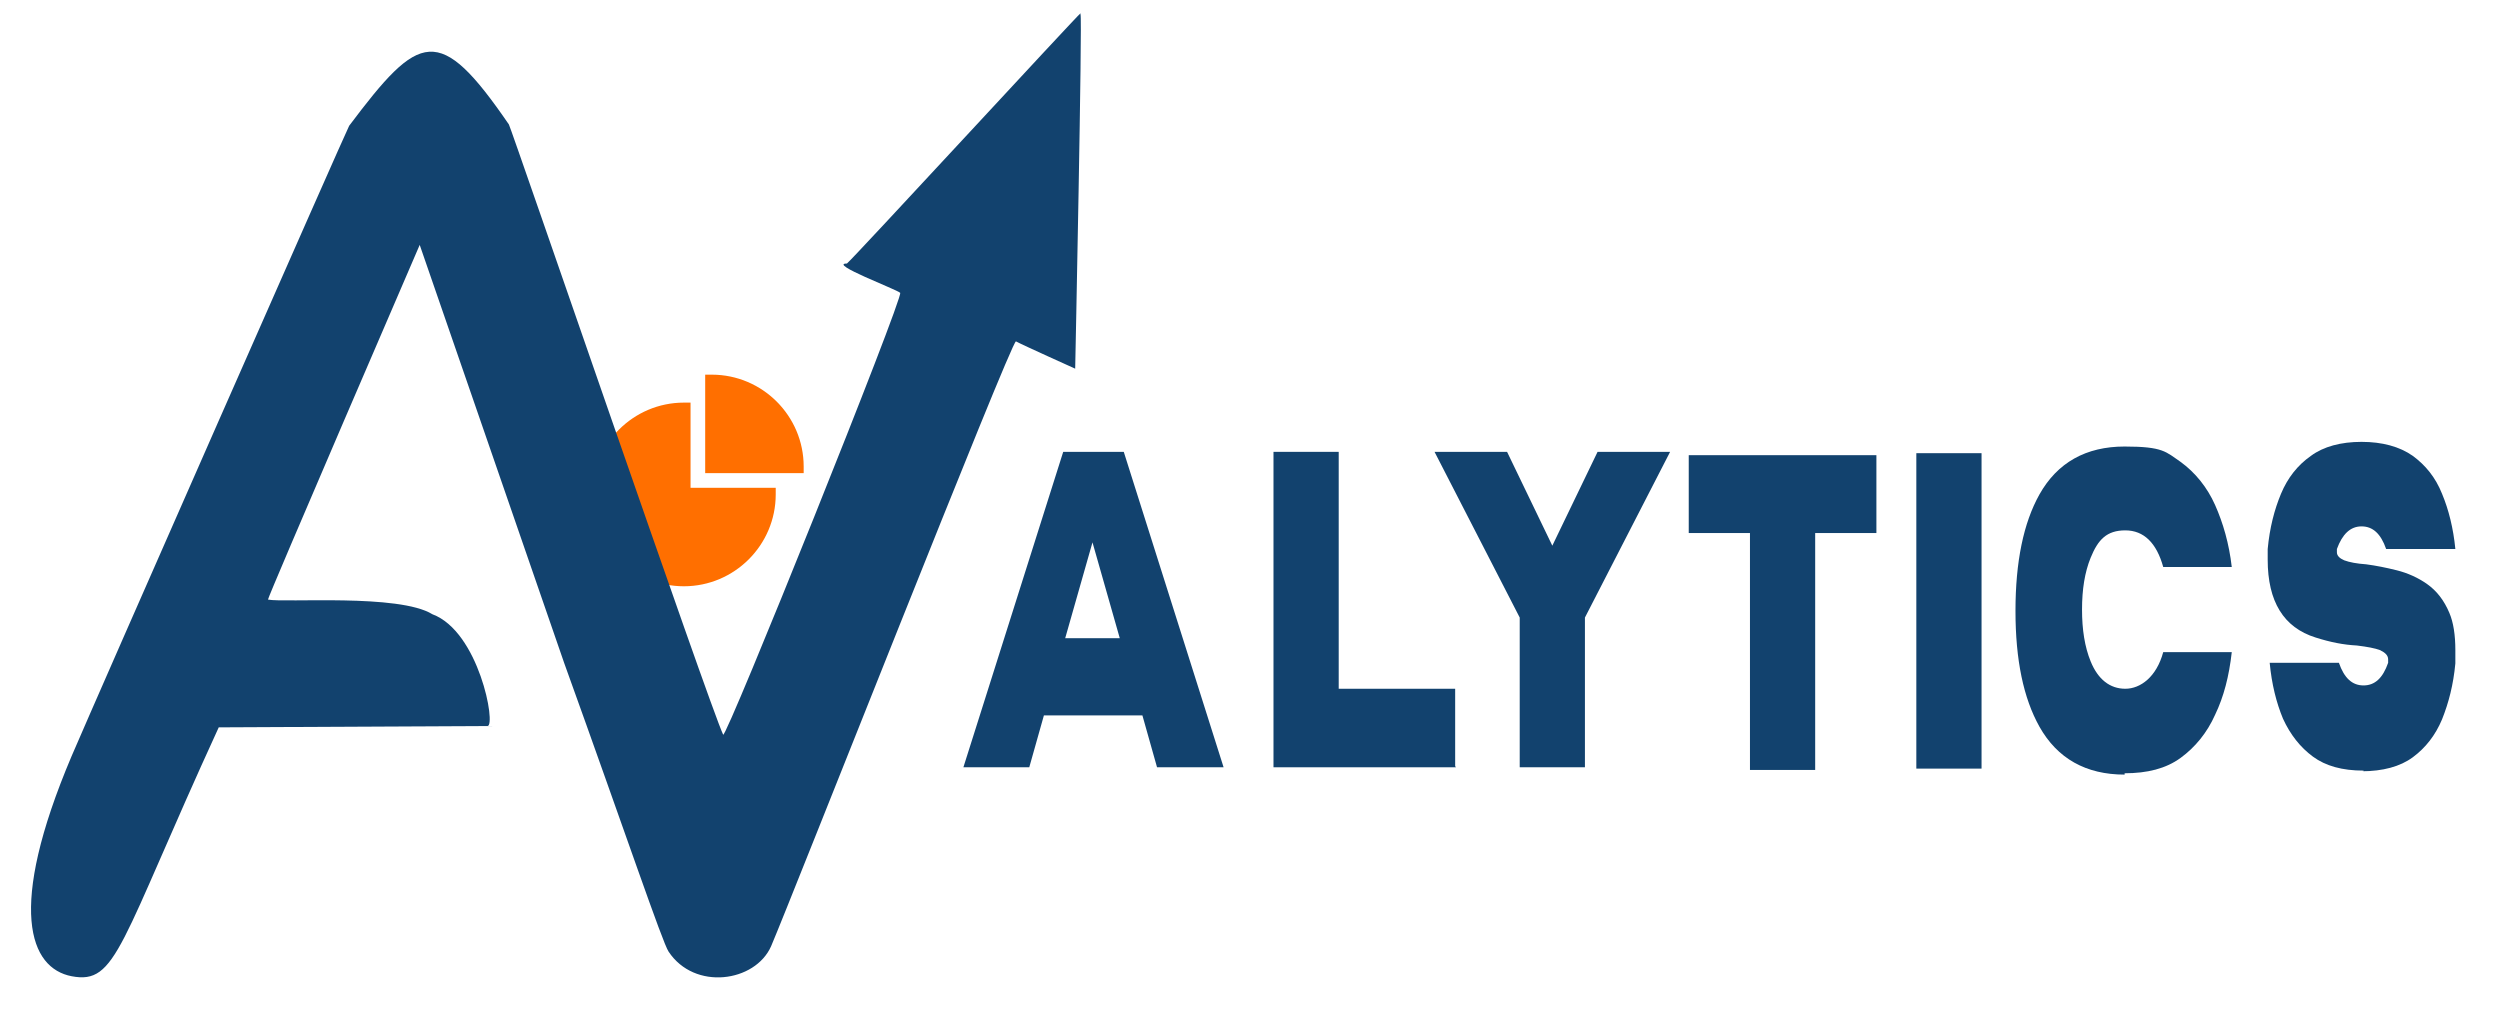 <?xml version="1.0" encoding="utf-8"?>
<svg viewBox="60.589 208.947 272.367 110.419" xmlns="http://www.w3.org/2000/svg">
  <defs>
    <style>
      .cls-1 {
      fill: #6bbff6;
      }

      .cls-2 {
      fill: #007966;
      }

      .cls-3 {
      fill: #ff6f00;
      }

      .cls-4 {
      fill: #1a366c;
      }

      .cls-5 {
      fill: #00b2a6;
      }

      .cls-6 {
      fill: #0182c6;
      }

      .cls-7 {
      display: none;
      fill: #f2f1f0;
      }

      .cls-8 {
      fill: #009688;
      }

      .cls-9 {
      fill: #255a9f;
      }

      .cls-10 {
      fill: #066;
      }
    </style>
  </defs>
  <g transform="matrix(0.725, 0, 0, 0.725, 17.647, 57.785)">
    <g id="Layer_1">
      <g>
        <path class="cls-3" d="M166.2,264.8h-1v14.8h14.8v-1c0-7.6-6.2-13.8-13.8-13.8h0Z"/>
        <path class="cls-3" d="M163,269h-1c-7.6,0-13.8,6.2-13.8,13.8s6.2,13.8,13.8,13.8,13.8-6.2,13.8-13.8v-1h-12.8v-12.8Z"/>
      </g>
      <path class="cls-2" d="M243,323.8h-9.9l-2.2-7.8h-14.8l-2.2,7.8h-9.9l15-47.4h9.1l15,47.4h-.1ZM227.5,304.4l-4.1-14.4-4.1,14.4h8.2Z" style="fill: rgb(18, 66, 110);"/>
      <path class="cls-8" d="M278,323.8h-27.4v-47.4h9.8v35.6h17.5v11.7h.1Z" style="fill: rgb(18, 66, 110);"/>
      <path class="cls-5" d="M297.4,323.8h-9.8v-22.5l-12.8-24.9h10.9l6.8,14.1,6.8-14.1h10.9l-12.8,24.9v22.5Z" style="fill: rgb(18, 66, 110);"/>
      <path class="cls-1" d="M332,324.2h-9.8v-35.6h-9.2v-11.7h28.2v11.7h-9.2v35.6Z" style="fill: rgb(18, 66, 110);"/>
      <path class="cls-6" d="M357,324h-9.8v-47.4h9.8v47.4Z" style="fill: rgb(18, 66, 110);"/>
      <path class="cls-9" d="M378.5,324.9c-5.8,0-10.1-2.4-12.8-7.2-2.4-4.3-3.6-10-3.6-17.4s1.2-13.2,3.6-17.5c2.7-4.8,7-7.2,12.8-7.2s6.2.8,8.4,2.3c2.2,1.6,4,3.8,5.2,6.5s2.1,5.8,2.5,9.3h-10.3c-1-3.6-2.9-5.5-5.7-5.5s-4.1,1.4-5.2,4.1c-.9,2.2-1.3,4.8-1.3,7.8s.4,5.6,1.3,7.8c1.1,2.7,2.9,4.1,5.2,4.1s4.7-1.8,5.7-5.5h10.3c-.4,3.6-1.2,6.7-2.5,9.4-1.2,2.7-3,4.9-5.2,6.5s-5,2.3-8.4,2.3h0v.2h0Z" style="fill: rgb(18, 66, 110);"/>
      <path class="cls-4" d="M414.4,324.3c-3.2,0-5.7-.7-7.6-2.1s-3.4-3.3-4.5-5.7c-1-2.4-1.7-5.2-2-8.4h10.4c.8,2.3,2,3.4,3.7,3.4s2.9-1.1,3.7-3.4v-.5c0-.6-.4-1-1.2-1.4-.8-.3-1.9-.5-3.5-.7-2-.1-4-.5-6.2-1.2-4.8-1.5-7.2-5.4-7.2-11.7s0-1,0-1.6c.3-3.2,1-5.9,2-8.3s2.5-4.3,4.5-5.7c1.9-1.4,4.5-2.1,7.6-2.1s5.7.7,7.7,2.1c1.9,1.4,3.4,3.2,4.4,5.7,1,2.4,1.7,5.2,2,8.3h-10.4c-.8-2.3-2-3.4-3.7-3.4s-2.9,1.2-3.7,3.4v.5c0,.5.4.9,1.1,1.2.8.3,1.9.5,3.3.6,1.5.2,3,.5,4.6.9s3.2,1.1,4.6,2.1,2.5,2.4,3.3,4.3c.6,1.4.9,3.3.9,5.6s0,1.3,0,2c-.3,3.2-1,5.9-2,8.4-1,2.4-2.5,4.3-4.4,5.7-1.9,1.4-4.5,2.1-7.7,2.1h.3Z" style="fill: rgb(18, 66, 110);"/>
      <path class="cls-7" d="M162.1,413.8h-38c-.6,0-1.2-.4-1.2-1s.5-1,1.2-1h38c.6,0,1.2.5,1.2,1s-.5,1-1.2,1ZM162.1,404.6h-50.4c-.6,0-1.2-.4-1.2-1s.5-1,1.2-1h50.4c.6,0,1.2.4,1.2,1s-.5,1-1.2,1ZM154.8,394.4c0-.6.5-1,1.2-1h6.2c.6,0,1.2.4,1.2,1s-.5,1-1.2,1h-6.2c-.7,0-1.2-.4-1.2-1ZM163.3,385.2c0,.6-.5,1-1.2,1h-38c-.6,0-1.2-.4-1.2-1s.5-1,1.2-1h38c.6,0,1.2.4,1.2,1ZM139.6,336.6h1.2c9,0,16.3,6.2,16.3,13.8v1h-17.4v-14.8h-.1ZM133.2,343.1h1.2v12.8h15.1v1c0,7.6-7.3,13.8-16.3,13.8s-16.3-6.2-16.3-13.8,7.3-13.8,16.3-13.8ZM111.8,384.3h6.2c.6,0,1.2.5,1.2,1s-.5,1-1.2,1h-6.2c-.6,0-1.2-.4-1.2-1s.5-1,1.2-1ZM111.8,393.5h38.1c.6,0,1.2.4,1.2,1s-.5,1-1.2,1h-38.1c-.6,0-1.2-.5-1.2-1s.5-1,1.2-1ZM111.8,411.8h6.2c.6,0,1.2.5,1.2,1s-.5,1-1.2,1h-6.2c-.6,0-1.2-.4-1.2-1s.5-1,1.2-1Z"/>
      <path class="cls-10" d="M221.6,210.5c-.3.1-34.1,36.8-35.1,37.6-2.9,0,7.5,3.9,8,4.4.6.5-26.2,67.2-26.6,66.4-2-4.2-31.9-91.3-32.2-91.7-10.5-15.3-13.4-13.9-24,.2-.2.2-38.2,86.5-41.7,94.7-9.8,23.1-6.3,31.9,0,33.1,6.8,1.3,7.1-4.7,22.1-37.4l40.4-.2c1.3-.1-1.3-14.2-8.3-16.8-5-3.1-22.2-1.7-24.7-2.2-.2,0,22.8-53.3,22.8-53.3l21.7,62.8c9.3,25.8,14.8,42.1,15.7,43.4,3.9,5.9,13,4.6,15.4-.8,3-7,36.2-91.3,36.8-90.9.9.5,8.9,4.1,8.9,4.1,0,0,1.1-53.2.8-53.2v-.2Z" style="fill: rgb(18, 66, 110);"/>
    </g>
  </g>
</svg>